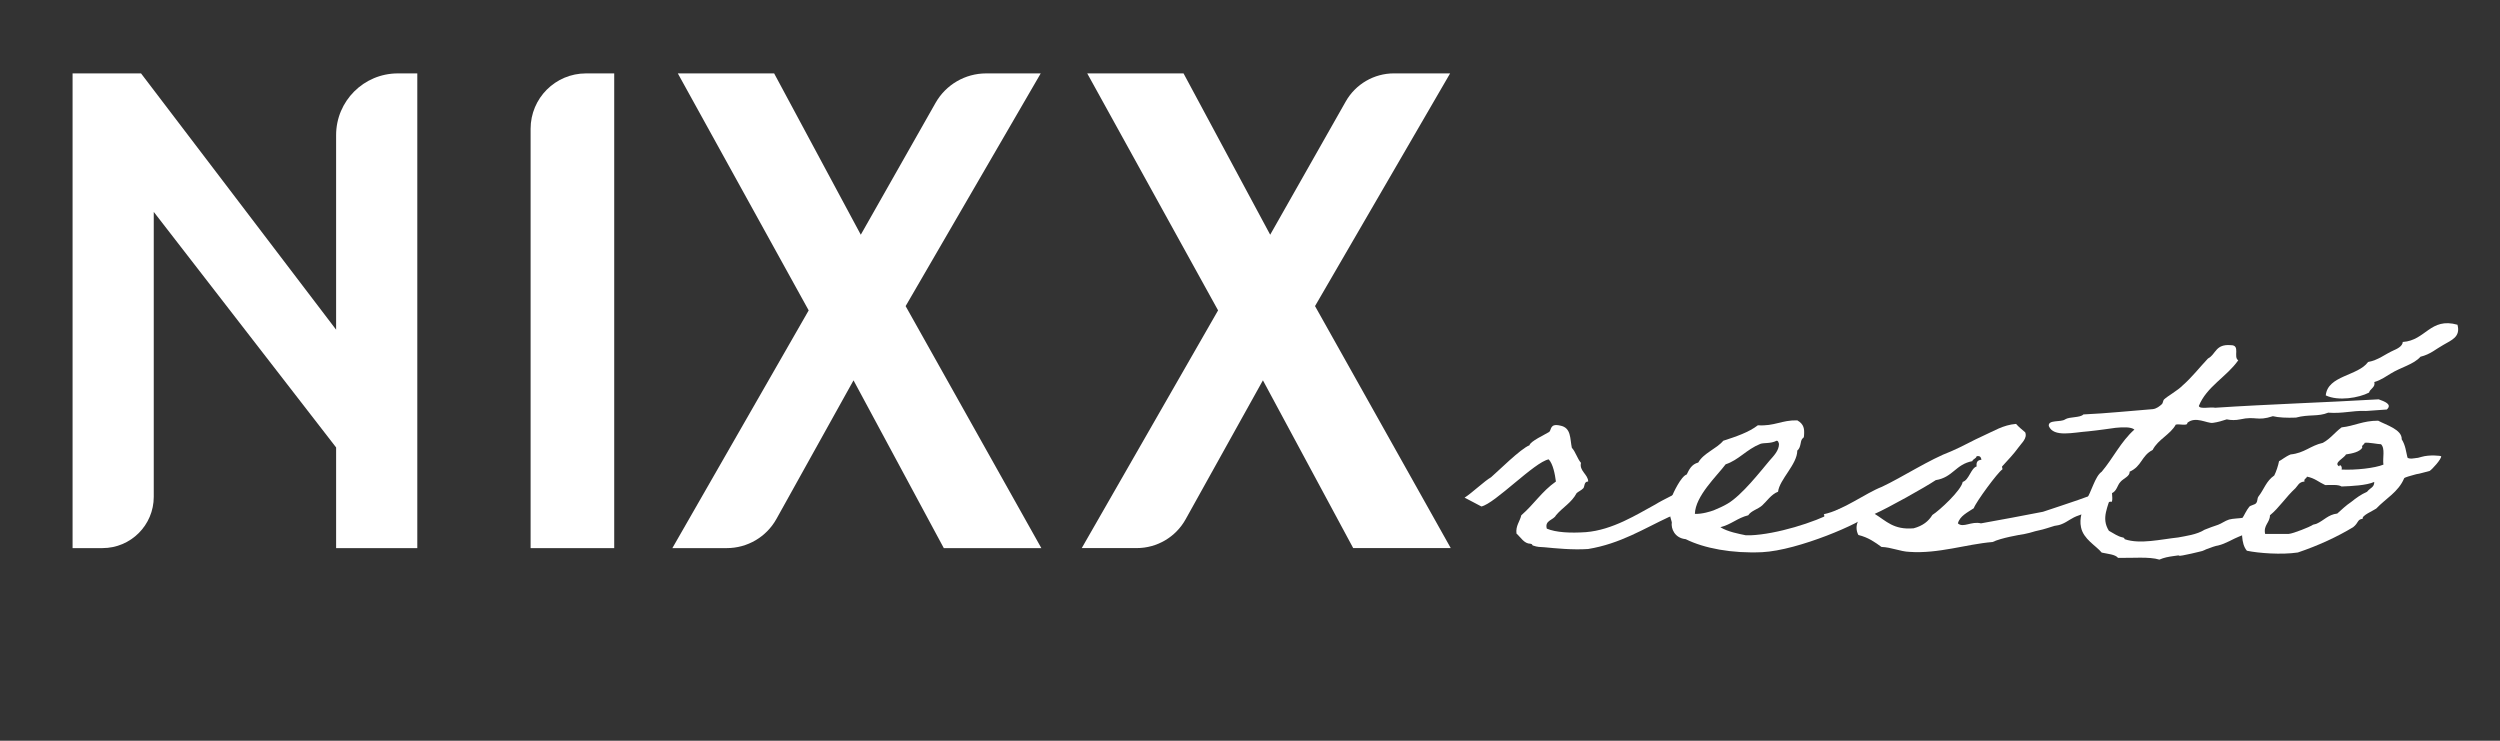 <?xml version="1.0" encoding="UTF-8"?>
<svg id="uuid-3134f929-04ea-4d93-bdb4-b7e225a6de8a" data-name="Capa 1" xmlns="http://www.w3.org/2000/svg" viewBox="0 520 1080 320">
  <rect x="0" y="520" width="1080" height="320" fill="#333333" stroke="none"/>
  <defs>
    <style>
      .uuid-6acb870d-7f27-41b5-bd27-4ae33deb6378 {
        fill: #fff;
      }
    </style>
  </defs>
  <g>
    <path class="uuid-6acb870d-7f27-41b5-bd27-4ae33deb6378" d="M60.93,551.71l84.27,110.71v-84.05c0-14.72,11.94-26.66,26.66-26.66h8.41v205.07h-35.07v-43.48l-78.78-101.76v123.09c0,12.23-9.92,22.15-22.15,22.15h-12.92v-205.07h29.57Z"/>
    <path class="uuid-6acb870d-7f27-41b5-bd27-4ae33deb6378" d="M265.34,551.71v205.07h-36.12v-181.14c0-13.22,10.71-23.93,23.93-23.93h12.19Z"/>
    <path class="uuid-6acb870d-7f27-41b5-bd27-4ae33deb6378" d="M292.82,551.71h41.61l37.43,69.69,32.3-56.96c4.46-7.87,12.81-12.73,21.85-12.73h23.58l-58.36,100.53,58.63,104.54h-42.14l-39-72.47-33.3,59.87c-4.33,7.78-12.53,12.6-21.43,12.6h-23.53l58.89-102.69-56.53-102.38Z"/>
    <path class="uuid-6acb870d-7f27-41b5-bd27-4ae33deb6378" d="M469.68,551.71h41.61l37.43,69.69,32.64-57.56c4.25-7.5,12.21-12.14,20.83-12.14h24.26l-58.36,100.53,58.63,104.54h-42.14l-39-72.47-33.41,60.07c-4.26,7.65-12.33,12.4-21.09,12.4h-23.76l58.89-102.69-56.53-102.38Z"/>
  </g>
  <g>
    <path class="uuid-6acb870d-7f27-41b5-bd27-4ae33deb6378" d="M725.75,732.27c0-.15,2.7,5.77,2.7,5.77,0,0-7.27,5.62-7.48,5.31-10.8,5.01-20.98,11.54-34.9,13.82-6.65.46-14.12-.3-18.9-.76-2.08-.15-2.7,0-4.99-.76-.41-.15,0-.61-1.04-.76-2.7,0-4.15-2.73-6.02-4.4-.42-3.34,1.45-5.16,2.08-7.9,5.61-4.86,8.72-10.17,14.95-14.58-.41-3.19-1.24-7.59-3.11-9.57-6.02,1.06-23.26,19.13-29.08,20.35,0,0-7.48-3.95-7.27-3.8,3.12-1.97,8.72-7.29,11.43-8.81,2.7-2.28,12.88-12.45,16.62-13.82.21-1.67,6.85-4.71,8.52-5.77,1.04-.91.21-3.8,4.78-2.73,4.78.91,4.15,5.62,4.99,9.57,1.66,1.82,2.28,4.55,3.95,6.53-.83,3.49,3.11,5.01,3.11,8.05-1.87,0-1.45,2.13-2.08,2.89-.83.91-2.29,1.52-2.91,2.13-2.28,4.25-5.81,5.92-8.93,9.57-1.04,2.13-4.98,2.13-3.95,5.77,3.95,1.67,10.18,1.97,16.83,1.52,11.63-.91,22.23-7.74,30.12-12,3.11-1.97,10.59-5.47,10.59-5.62Z"/>
    <path class="uuid-6acb870d-7f27-41b5-bd27-4ae33deb6378" d="M807.59,742.14c-3.12,3.65-30.74,15.64-46.32,16.4-13.09.61-25.13-1.67-33.03-5.62-4.78-.46-6.44-4.56-6.02-7.29-.83-3.04-2.08-6.83-.83-10.33,0,0,.83-.3.83-.76.62-1.52,3.95-8.81,6.44-9.57,1.04-2.13,2.08-4.4,4.99-5.16,2.28-4.1,7.89-5.92,10.8-9.41,5.61-1.82,11.01-3.64,14.95-6.68,7.27.45,10.18-2.28,17.03-2.13,2.91,1.67,3.12,3.65,2.91,6.53,0,1.21-.42.91-.83,1.52-.83,1.06-.42,3.64-2.08,5.01,0,5.92-7.69,12.45-8.31,17.77-2.91,1.06-4.98,4.25-6.85,5.92-1.87,1.67-4.78,2.28-6.02,4.25-4.78,1.21-7.27,3.95-12.05,5.16,3.11,1.97,8.1,2.89,11.01,3.49h2.08c11.01-.45,27.42-5.47,36.14-10.17,1.87-1.06,6.02-2.58,7.89-3.19,1.87-.46,5.82-1.97,7.89-1.97,0,.3,0,5.47-.62,6.23ZM760.44,711.77c-6.02,2.43-9.35,6.99-14.96,8.81-3.74,5.01-13.09,13.67-13.29,21.41,3.12.15,6.85-1.06,8.1-1.52,2.49-1.06,3.95-1.67,6.02-2.88,6.23-3.65,14.33-14.12,18.07-18.53,1.87-2.13,4.15-4.4,4.15-7.29-.21-.46-.21-1.37-1.04-1.37-2.7,1.37-5.4.76-7.06,1.37Z"/>
    <path class="uuid-6acb870d-7f27-41b5-bd27-4ae33deb6378" d="M788.28,749.28c0-2.88,0-7.14-.42-7.14,8.31-1.67,18.07-9.11,25.13-11.84,8.73-4.1,20.57-11.84,29.91-15.34,4.98-2.13,9.35-4.71,14.12-6.83,4.15-1.82,8.31-4.56,13.92-5.01,1.04,1.21,2.49,2.43,3.95,3.64,1.04,2.58-1.66,4.71-2.91,6.53-2.08,2.89-4.57,5.47-7.06,8.2-.21.3.41,1.21,0,1.37-1.87,1.21-11.22,13.82-12.26,16.7-2.7,1.82-6.02,3.34-6.85,6.53,2.28,2.13,5.82-1.06,9.97,0,8.72-1.52,18.07-3.34,26.8-5.01,9.97-3.34,20.56-6.68,29.7-10.63,0,3.19.83,7.14-.62,6.23-2.28.61-5.4,3.19-7.48,3.8-.62.15-2.49,1.37-3.12,1.37-1.25.3-1.87.3-2.91.76-3.32,1.06-4.78,2.73-7.48,3.8-1.04.45-2.08.61-3.12.76-2.08.61-4.57,1.52-6.85,1.97-2.28.45-2.91.91-6.02,1.52-2.7.46-9.97,1.67-13.92,3.49-11.22.91-23.47,5.16-35.93,4.25-3.95-.15-7.69-1.97-12.05-2.13-2.7-1.97-5.61-4.1-9.97-5.16-1.04-1.97-1.04-4.25,0-6.23-3.12-.61-3.12,1.06-4.99,1.37-.62,1.06-3.74.15-3.95,1.52-2.49,1.06-5.61,2.13-5.61,1.52ZM834.8,742.45c3.12-1.97,12.46-10.63,13.09-14.27,2.7-.76,3.53-5.92,6.02-6.68-.21-1.67.21-2.73,2.08-2.89-.21-.91-.42-1.82-2.08-1.52-.21,1.06-1.66,1.21-1.87,2.13-7.27,1.37-8.31,6.99-15.79,8.2-4.78,3.19-20.56,12-26.38,14.58,4.99,3.04,8.1,6.98,16.82,6.23,3.95-1.06,6.44-3.04,8.1-5.77Z"/>
    <path class="uuid-6acb870d-7f27-41b5-bd27-4ae33deb6378" d="M977.71,747c-4.99,1.67-7.27,3.64-10.59,4.86-2.08.76-5.61,3.04-8.93,3.8-.62,0-3.74,1.06-4.36,1.37-1.25.3-1.45.91-3.95,1.37-1.25.3-4.99,1.21-6.86,1.52-3.11.61.21-.45-4.15.31-2.08.3-3.95.61-6.02,1.52-4.36-1.37-11.84-.61-17.86-.76-1.25-1.52-4.36-1.67-7.06-2.28-2.49-3.04-7.89-5.77-8.93-10.93-.83-3.8.62-7.59,2.08-11.54,2.49-3.8,3.95-10.48,6.85-12.45,4.99-5.92,8.31-13.06,14.13-18.22-1.45-1.21-4.99-1.06-8.1-.76-2.29.3-7.27,1.06-11.84,1.52-6.44.46-14.96,2.73-17.03-2.28-.41-2.89,5.19-1.52,7.06-2.89,1.87-1.21,6.44-.61,7.89-2.13,10.39-.46,19.94-1.52,29.91-2.28,1.66-.15,3.12-1.37,3.95-2.13.62-.61.42-1.52,1.04-2.13,1.45-1.37,5.82-3.8,7.89-5.92,4.16-3.64,7.27-7.74,11.01-11.69,3.53-1.82,3.11-6.38,9.97-5.77,4.16,0,.83,5.16,3.12,6.53-4.99,7.14-13.71,11.39-17.03,19.74.42,1.52,4.99.3,7.06.76,23.06-1.52,47.57-2.28,70.62-3.64,2.49.91,6.02,2.13,3.53,4.4-5.19.31-9.56.76-9.35.61-5.82-.15-9.55,1.21-15.99.76-4.36,1.82-8.31.61-13.92,2.13-3.95.15-7.48,0-9.97-.61-6.85,2.28-7.27-.15-14.12,1.37q-2.91.61-5.82,0c-1.87.61-3.74,1.21-6.02,1.52-2.49.3-7.48-3.04-11.01,0,.21,1.52-3.53.3-4.99.76-2.28,4.25-7.68,6.38-9.97,10.93-4.99,2.58-4.57,6.99-9.97,9.41.21,1.97-2.7,2.89-3.95,4.4-1.45,1.52-1.45,3.95-3.95,5.01-1.25,5.77-4.57,10.48-1.04,16.1,2.28,1.22,3.74,2.43,6.02,2.89.83.15.62.61.83.76,6.65,2.28,15.79,0,23.06-.76,3.11-.61,8.1-1.21,11.42-3.34.21-.15,5.61-2.13,5.82-2.13,1.66-.61,2.91-1.67,4.78-2.28,1.66-.46,4.36-.46,6.02-.76,1.04-1.67,4.78-1.21,7.69-1.52,3.11,1.82-.83,3.19,1.04,4.86Z"/>
    <path class="uuid-6acb870d-7f27-41b5-bd27-4ae33deb6378" d="M984.57,719.21c.83-.3,2.7-1.97,4.98-2.89,6.02-.61,8.52-3.8,13.92-5.01,3.32-1.82,5.19-4.55,8.1-6.68,5.61-.61,9.14-2.89,15.79-2.89,3.32,1.82,10.39,3.8,10.18,8.05,1.66,2.58,1.87,5.47,2.49,7.9.21.3,1.25.61,2.91.3,2.91-.45.21.15,3.12-.61,3.53-1.06,8.52-.45,8.52-.3.21,1.21-3.95,5.77-4.99,6.38-.42.15-1.25.3-2.91.76-3.32.91-1.25.15-4.36,1.06-3.32.91-3.74,1.21-3.74,1.37-2.49,5.92-7.89,8.66-12.05,13.06-1.25.91-6.44,3.04-5.82,4.4-2.49.3-1.66,1.67-4.15,3.64-7.06,4.25-14.96,7.9-23.89,10.93-7.06,1.06-17.03.3-22.02-.76-2.7-3.19-2.08-8.81-2.08-13.82,1.04-1.67,1.87-3.65,3.11-5.16.42-.61,2.49-.91,2.91-1.52.83-.91.41-1.97,1.04-2.89,2.49-3.19,3.32-6.68,6.85-9.11.83-1.67,1.66-4.1,2.08-6.23ZM995.58,728.02c-2.49.15-2.91,1.82-3.95,2.89-4.15,3.8-7.06,8.5-11.01,11.69,0,3.19-2.91,4.25-2.08,8.05h10.18c2.08-.15,9.35-3.19,9.97-3.64.83-.61.83-.3,2.08-.76,3.11-1.37,4.99-3.95,8.93-4.4,1.87-1.67,3.74-3.49,6.02-5.01,2.08-1.67,4.15-3.19,6.85-4.4,1.45-1.82,3.11-1.82,3.11-4.25-3.32,1.52-9.97,1.82-14.13,1.97-1.45-.91-4.36-.61-7.06-.61-2.7-1.21-4.57-3.04-7.89-3.64-.21.91-1.45.91-1.04,2.13ZM1061.63,660.29c1.45,5.31-2.7,6.68-6.02,8.66-3.32,1.82-5.61,4.1-9.97,5.16-2.91,3.34-8.52,4.56-12.88,7.29-1.87,1.06-3.95,2.73-7.06,3.64.62,2.28-1.87,2.89-2.28,4.56-4.36,2.28-13.29,3.8-18.69,1.21.83-8.66,13.92-8.35,18.28-14.43,4.36-.76,7.27-3.34,11.01-5.01,1.04-.46,3.95-1.67,3.95-3.64,9.97-.61,11.84-10.78,23.68-7.44ZM1020.5,713.44c-1.25,1.82-4.15,2.43-7.06,2.88-.62,1.52-5.61,3.65-2.91,5.16.21-1.21,1.45,0,1.04,1.37,6.02.3,14.33-.61,18.07-2.13-.42-2.88.83-6.98-1.04-8.81-1.25,0-5.61-.91-7.06-.61-.21.91-1.45.91-1.04,2.13Z"/>
  </g>
</svg>